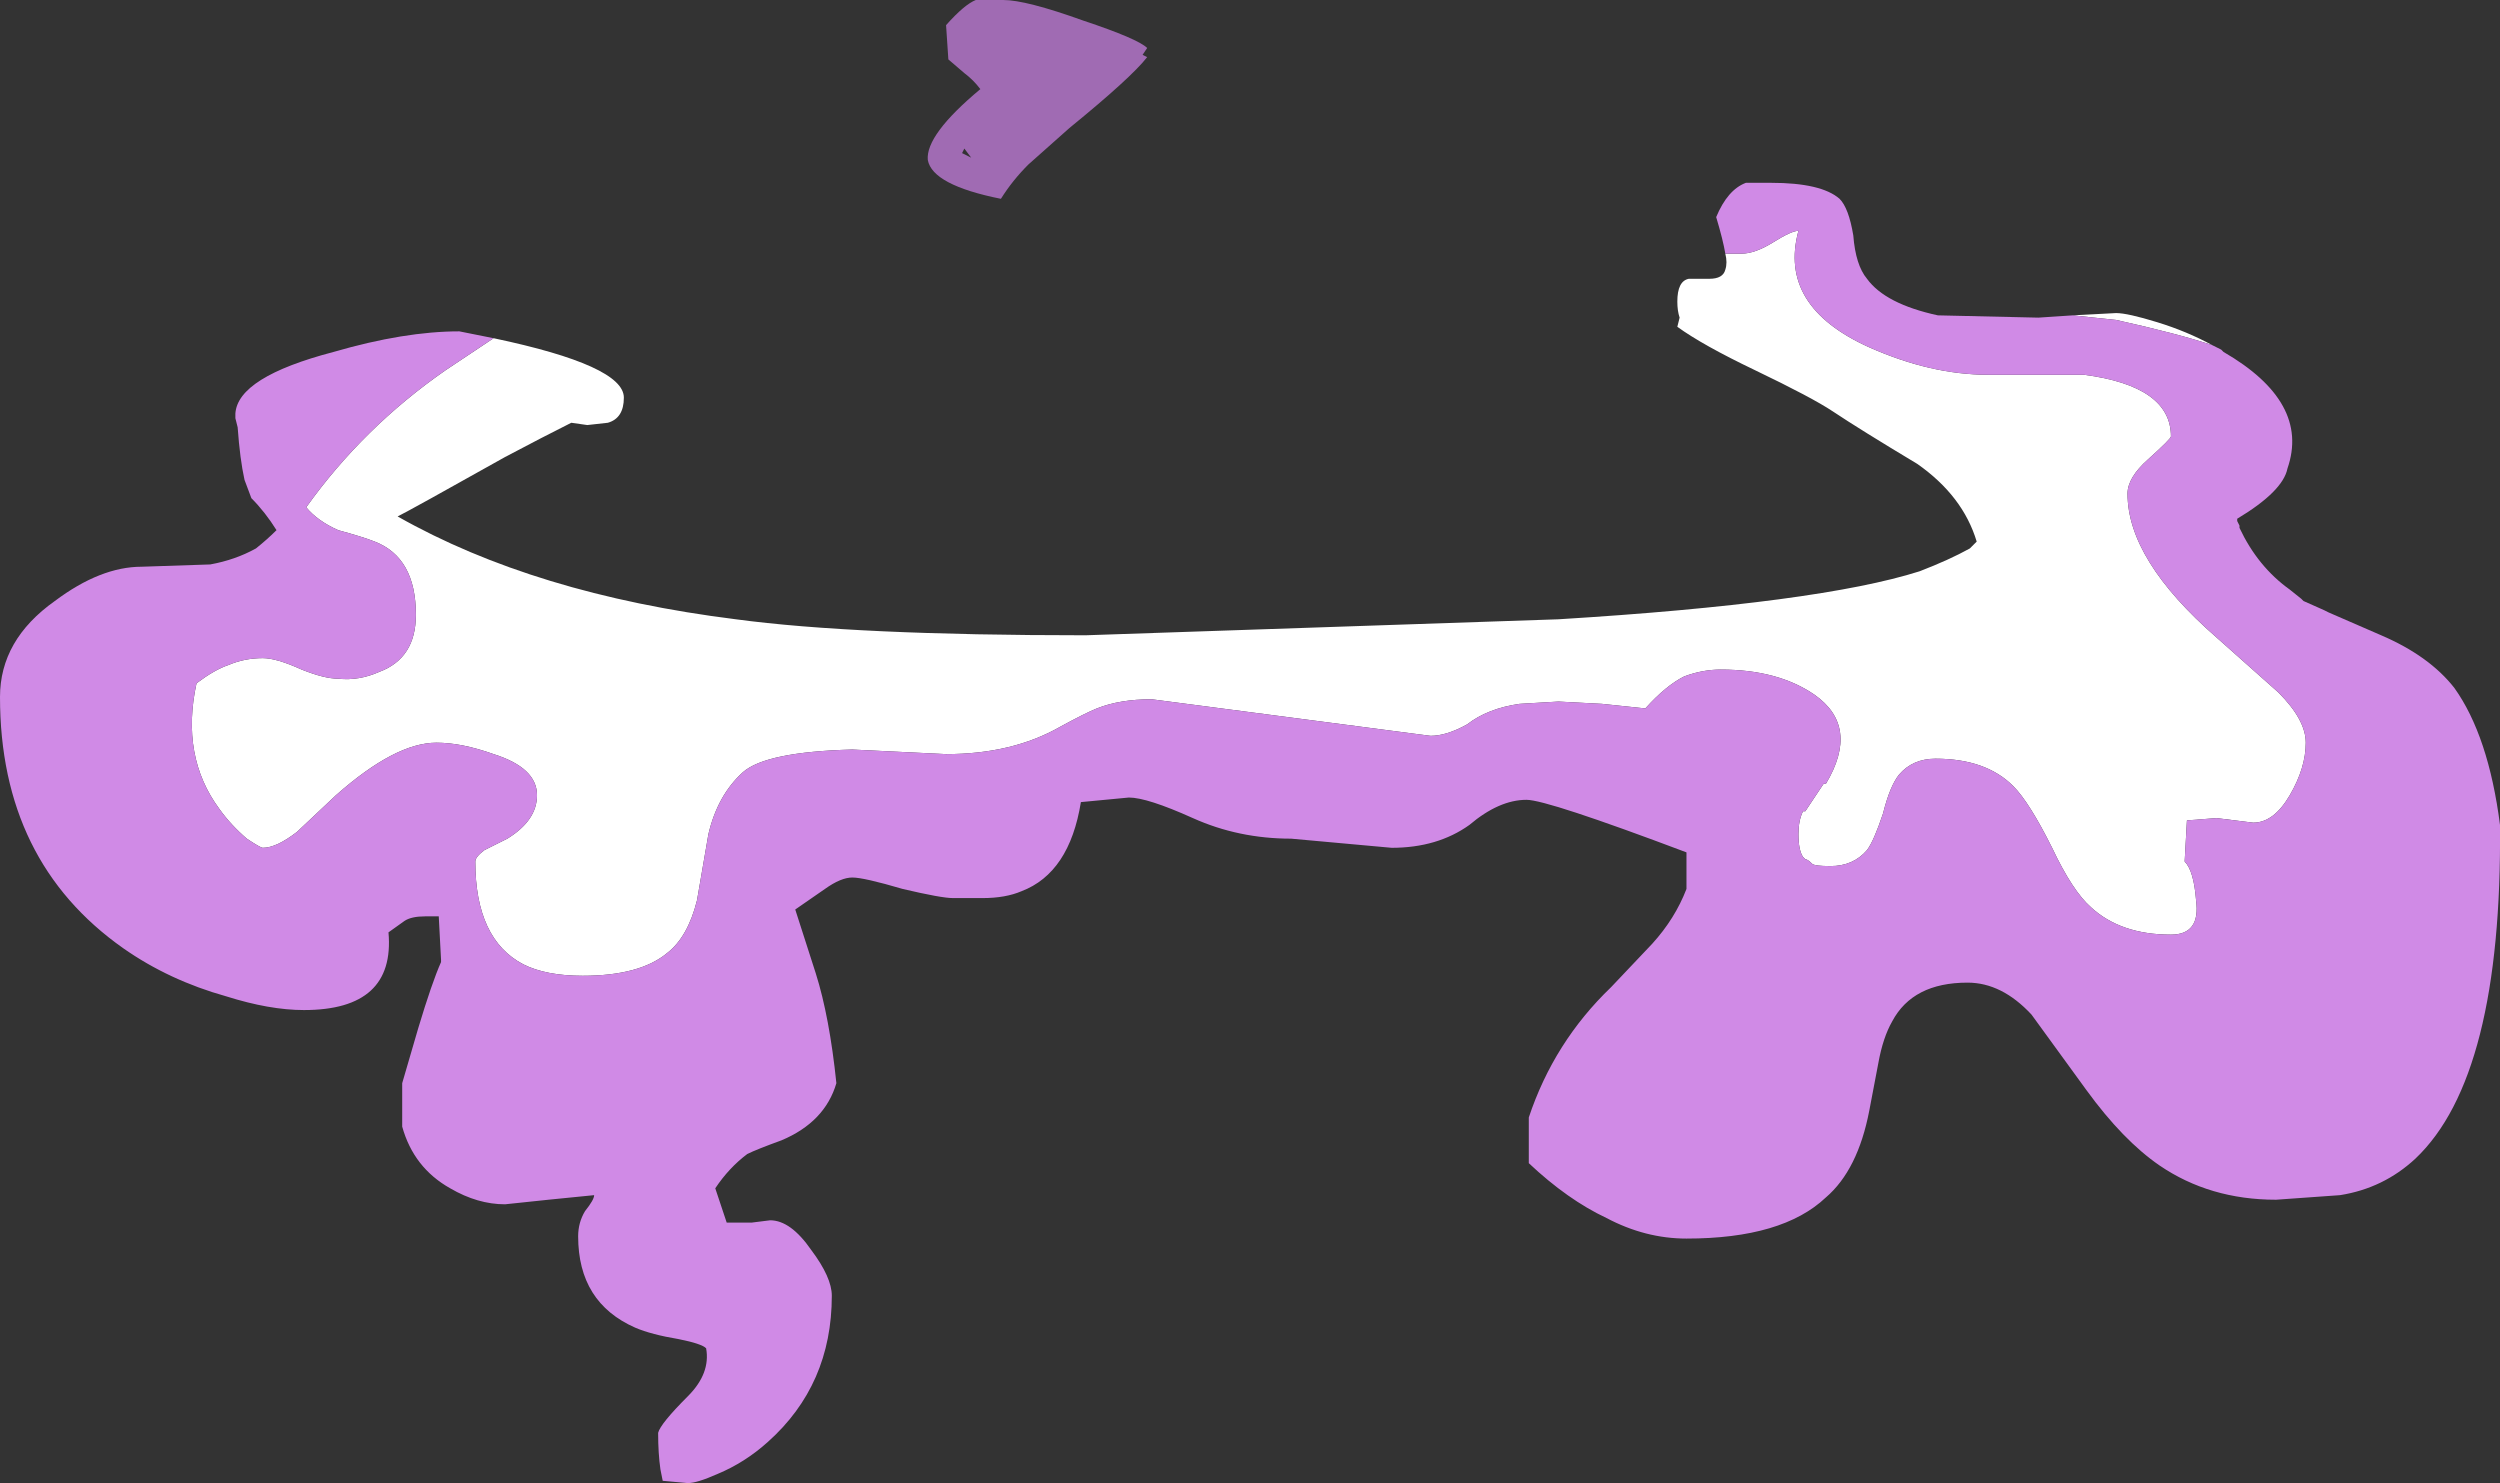 <?xml version="1.0" encoding="UTF-8" standalone="no"?>
<svg xmlns:ffdec="https://www.free-decompiler.com/flash" xmlns:xlink="http://www.w3.org/1999/xlink" ffdec:objectType="shape" height="32.45px" width="54.7px" xmlns="http://www.w3.org/2000/svg">
  <rect width="100%" height="100%" fill="#333333" stroke="none"/>
  <g transform="matrix(1.0, 0.0, 0.0, 1.0, 26.95, 20.3)">
    <path d="M-5.85 -17.05 L-5.9 -16.95 -5.7 -16.85 -5.85 -17.05 M-5.85 -18.7 L-6.2 -19.0 -6.25 -19.75 Q-5.85 -20.2 -5.6 -20.3 L-5.0 -20.3 Q-4.5 -20.3 -3.25 -19.85 -2.05 -19.45 -1.85 -19.25 L-1.95 -19.1 -1.85 -19.05 Q-2.2 -18.6 -3.55 -17.5 L-4.45 -16.7 Q-4.8 -16.35 -5.05 -15.95 -6.55 -16.25 -6.65 -16.8 -6.7 -17.35 -5.5 -18.35 -5.65 -18.55 -5.85 -18.7" fill="#a06bb3" fill-rule="evenodd" stroke="none"/>
    <path d="M10.8 -14.75 L11.15 -14.75 Q11.45 -14.75 11.85 -15.0 12.25 -15.25 12.4 -15.25 11.95 -13.6 13.95 -12.7 15.3 -12.1 16.55 -12.1 L18.65 -12.1 Q20.55 -11.85 20.55 -10.75 20.55 -10.7 20.05 -10.25 19.6 -9.85 19.6 -9.5 19.6 -8.05 21.55 -6.35 L22.9 -5.15 Q23.5 -4.55 23.5 -4.05 23.5 -3.5 23.15 -2.9 22.8 -2.3 22.35 -2.3 L21.55 -2.4 20.9 -2.35 20.85 -1.45 Q21.05 -1.25 21.1 -0.6 21.2 0.15 20.55 0.15 19.45 0.15 18.8 -0.45 18.4 -0.8 17.95 -1.75 17.45 -2.75 17.1 -3.1 16.5 -3.7 15.4 -3.7 14.9 -3.7 14.6 -3.35 14.4 -3.1 14.25 -2.5 14.05 -1.9 13.9 -1.7 13.6 -1.35 13.1 -1.35 12.75 -1.35 12.7 -1.4 12.6 -1.5 12.55 -1.5 L12.5 -1.55 Q12.4 -1.7 12.4 -2.05 12.4 -2.35 12.5 -2.55 L12.55 -2.55 12.95 -3.15 13.0 -3.15 Q13.75 -4.4 12.75 -5.1 11.95 -5.65 10.7 -5.65 10.3 -5.65 9.9 -5.5 9.5 -5.3 9.05 -4.8 L8.1 -4.9 7.15 -4.95 6.3 -4.9 Q5.6 -4.8 5.15 -4.45 4.7 -4.2 4.35 -4.2 L-1.75 -5.0 Q-2.45 -5.0 -2.95 -4.8 -3.2 -4.7 -3.75 -4.4 -4.8 -3.8 -6.25 -3.8 L-8.3 -3.9 Q-10.2 -3.85 -10.7 -3.4 -11.25 -2.9 -11.45 -2.05 L-11.7 -0.6 Q-11.9 0.2 -12.35 0.55 -12.95 1.05 -14.2 1.05 -15.0 1.05 -15.5 0.8 -16.55 0.25 -16.55 -1.45 -16.55 -1.55 -16.35 -1.7 -16.05 -1.85 -15.85 -1.95 -15.2 -2.35 -15.2 -2.9 -15.2 -3.5 -16.15 -3.8 -16.85 -4.05 -17.4 -4.05 -18.3 -4.05 -19.6 -2.9 L-20.45 -2.1 Q-20.9 -1.75 -21.2 -1.75 -21.25 -1.75 -21.55 -1.95 -21.9 -2.25 -22.15 -2.6 -23.0 -3.75 -22.65 -5.35 -22.25 -5.65 -21.95 -5.75 -21.6 -5.9 -21.2 -5.9 -20.9 -5.9 -20.35 -5.65 -19.85 -5.45 -19.55 -5.45 -19.1 -5.4 -18.65 -5.6 -17.85 -5.9 -17.85 -6.85 -17.85 -8.1 -18.75 -8.45 -19.0 -8.55 -19.55 -8.7 -20.0 -8.9 -20.25 -9.2 -19.0 -10.95 -17.2 -12.2 L-16.15 -12.9 Q-13.3 -12.3 -13.3 -11.6 -13.3 -11.15 -13.65 -11.05 L-14.1 -11.0 -14.45 -11.05 Q-15.05 -10.75 -15.9 -10.3 -17.95 -9.15 -18.25 -9.0 -15.25 -7.3 -10.85 -6.75 -8.25 -6.4 -3.2 -6.4 L7.15 -6.75 Q12.85 -7.1 15.05 -7.8 15.7 -8.05 16.15 -8.3 L16.3 -8.45 Q16.0 -9.45 15.0 -10.15 13.75 -10.9 13.15 -11.3 12.7 -11.6 11.45 -12.2 10.3 -12.75 9.75 -13.15 L9.8 -13.35 Q9.75 -13.5 9.75 -13.7 9.75 -14.15 10.0 -14.2 L10.45 -14.2 Q10.75 -14.2 10.8 -14.4 10.85 -14.55 10.8 -14.75 M21.45 -12.75 Q20.7 -13.0 19.35 -13.3 L18.4 -13.4 19.35 -13.45 Q19.6 -13.45 20.25 -13.25 20.9 -13.05 21.45 -12.75" fill="#ffffff" fill-rule="evenodd" stroke="none"/>
    <path d="M-16.15 -12.9 L-17.2 -12.2 Q-19.0 -10.95 -20.25 -9.2 -20.0 -8.9 -19.55 -8.7 -19.0 -8.55 -18.75 -8.45 -17.85 -8.1 -17.85 -6.85 -17.85 -5.9 -18.65 -5.6 -19.1 -5.4 -19.55 -5.45 -19.85 -5.45 -20.35 -5.65 -20.9 -5.9 -21.2 -5.9 -21.6 -5.9 -21.95 -5.75 -22.25 -5.65 -22.65 -5.35 -23.0 -3.75 -22.15 -2.6 -21.9 -2.25 -21.55 -1.95 -21.25 -1.75 -21.2 -1.75 -20.9 -1.75 -20.45 -2.1 L-19.6 -2.9 Q-18.3 -4.05 -17.4 -4.05 -16.85 -4.05 -16.15 -3.8 -15.2 -3.5 -15.2 -2.9 -15.2 -2.35 -15.85 -1.95 -16.05 -1.85 -16.35 -1.7 -16.55 -1.55 -16.55 -1.45 -16.55 0.25 -15.5 0.8 -15.0 1.05 -14.2 1.05 -12.95 1.05 -12.35 0.55 -11.9 0.2 -11.7 -0.6 L-11.45 -2.05 Q-11.25 -2.9 -10.7 -3.4 -10.2 -3.85 -8.3 -3.9 L-6.25 -3.8 Q-4.8 -3.8 -3.75 -4.4 -3.2 -4.7 -2.95 -4.8 -2.45 -5.0 -1.75 -5.0 L4.35 -4.2 Q4.7 -4.2 5.15 -4.45 5.6 -4.8 6.3 -4.9 L7.15 -4.95 8.1 -4.9 9.05 -4.8 Q9.5 -5.3 9.9 -5.5 10.3 -5.65 10.7 -5.65 11.95 -5.65 12.75 -5.1 13.75 -4.4 13.0 -3.15 L12.95 -3.15 12.55 -2.55 12.5 -2.55 Q12.4 -2.35 12.4 -2.05 12.4 -1.7 12.5 -1.55 L12.55 -1.5 Q12.6 -1.5 12.7 -1.4 12.75 -1.35 13.1 -1.35 13.6 -1.35 13.9 -1.7 14.05 -1.9 14.25 -2.5 14.4 -3.1 14.6 -3.35 14.9 -3.7 15.4 -3.7 16.5 -3.7 17.1 -3.1 17.45 -2.75 17.95 -1.75 18.4 -0.8 18.8 -0.45 19.45 0.15 20.55 0.15 21.2 0.15 21.1 -0.6 21.05 -1.25 20.85 -1.45 L20.9 -2.35 21.55 -2.4 22.35 -2.3 Q22.8 -2.3 23.15 -2.9 23.5 -3.5 23.5 -4.05 23.5 -4.55 22.9 -5.15 L21.55 -6.35 Q19.6 -8.05 19.6 -9.5 19.6 -9.85 20.05 -10.25 20.55 -10.7 20.55 -10.75 20.55 -11.85 18.65 -12.1 L16.55 -12.1 Q15.3 -12.1 13.95 -12.7 11.95 -13.6 12.4 -15.25 12.25 -15.25 11.85 -15.0 11.45 -14.75 11.15 -14.75 L10.8 -14.75 Q10.75 -15.05 10.6 -15.55 10.85 -16.15 11.25 -16.3 L11.8 -16.3 Q12.9 -16.3 13.3 -15.95 13.5 -15.75 13.6 -15.15 13.65 -14.5 13.9 -14.2 14.3 -13.65 15.45 -13.4 L17.65 -13.35 18.4 -13.4 19.35 -13.3 Q20.7 -13.0 21.45 -12.75 L21.65 -12.65 21.7 -12.6 Q23.6 -11.5 23.1 -10.05 23.0 -9.55 22.0 -8.95 L22.0 -8.9 22.05 -8.8 22.05 -8.75 Q22.45 -7.9 23.15 -7.4 L23.4 -7.2 23.45 -7.15 23.9 -6.95 24.0 -6.9 25.15 -6.4 Q26.2 -5.95 26.75 -5.25 27.5 -4.2 27.75 -2.25 27.8 3.25 25.9 5.05 25.2 5.7 24.25 5.85 L22.85 5.95 Q21.4 5.95 20.3 5.2 19.5 4.65 18.7 3.55 L17.5 1.9 Q16.85 1.2 16.1 1.2 14.9 1.2 14.45 2.05 14.25 2.4 14.15 2.95 L13.95 4.0 Q13.7 5.3 13.0 5.9 12.05 6.8 9.95 6.8 9.05 6.8 8.2 6.35 7.35 5.95 6.5 5.15 L6.5 4.15 Q7.05 2.5 8.3 1.3 L9.2 0.35 Q9.7 -0.2 9.95 -0.85 L9.95 -1.65 Q6.9 -2.8 6.45 -2.8 5.85 -2.8 5.2 -2.25 4.5 -1.75 3.5 -1.75 L1.3 -1.95 Q0.15 -1.95 -0.85 -2.4 -1.85 -2.85 -2.25 -2.85 L-3.3 -2.75 Q-3.55 -1.2 -4.6 -0.8 -4.95 -0.65 -5.45 -0.65 L-6.1 -0.65 Q-6.35 -0.65 -7.2 -0.85 -8.05 -1.1 -8.3 -1.1 -8.55 -1.1 -8.9 -0.85 L-9.55 -0.4 -9.1 1.0 Q-8.8 1.95 -8.65 3.4 -8.9 4.25 -9.85 4.65 -10.4 4.85 -10.6 4.95 -11.0 5.25 -11.3 5.7 L-11.05 6.45 -10.5 6.45 -10.1 6.4 Q-9.65 6.4 -9.2 7.05 -8.75 7.65 -8.75 8.05 -8.75 10.0 -10.15 11.25 -10.65 11.7 -11.25 11.95 -11.7 12.15 -11.9 12.15 L-12.45 12.1 -12.5 11.85 Q-12.55 11.5 -12.55 11.05 -12.5 10.85 -11.9 10.25 -11.4 9.75 -11.5 9.2 -11.6 9.1 -12.1 9.0 -12.7 8.9 -13.05 8.75 -14.3 8.2 -14.3 6.75 -14.3 6.45 -14.15 6.2 -13.95 5.95 -13.95 5.85 L-14.95 5.95 -15.9 6.05 Q-16.5 6.05 -17.1 5.7 -17.9 5.25 -18.15 4.35 L-18.15 3.4 -17.8 2.2 Q-17.5 1.2 -17.3 0.75 L-17.3 0.7 -17.35 -0.25 -17.65 -0.25 Q-17.95 -0.25 -18.1 -0.15 L-18.45 0.1 Q-18.3 1.8 -20.3 1.8 -21.05 1.8 -22.0 1.5 -23.25 1.15 -24.25 0.45 -26.95 -1.45 -26.95 -5.05 -26.95 -6.3 -25.75 -7.15 -24.75 -7.9 -23.85 -7.9 L-22.35 -7.95 Q-21.8 -8.05 -21.35 -8.3 -21.1 -8.5 -20.9 -8.7 -21.15 -9.1 -21.45 -9.4 L-21.6 -9.8 Q-21.7 -10.25 -21.75 -10.95 L-21.8 -11.15 -21.8 -11.25 Q-21.75 -12.05 -19.65 -12.6 -18.1 -13.05 -16.9 -13.05 L-16.15 -12.9" fill="#d08ae6" fill-rule="evenodd" stroke="none"/>
  </g>
</svg>
